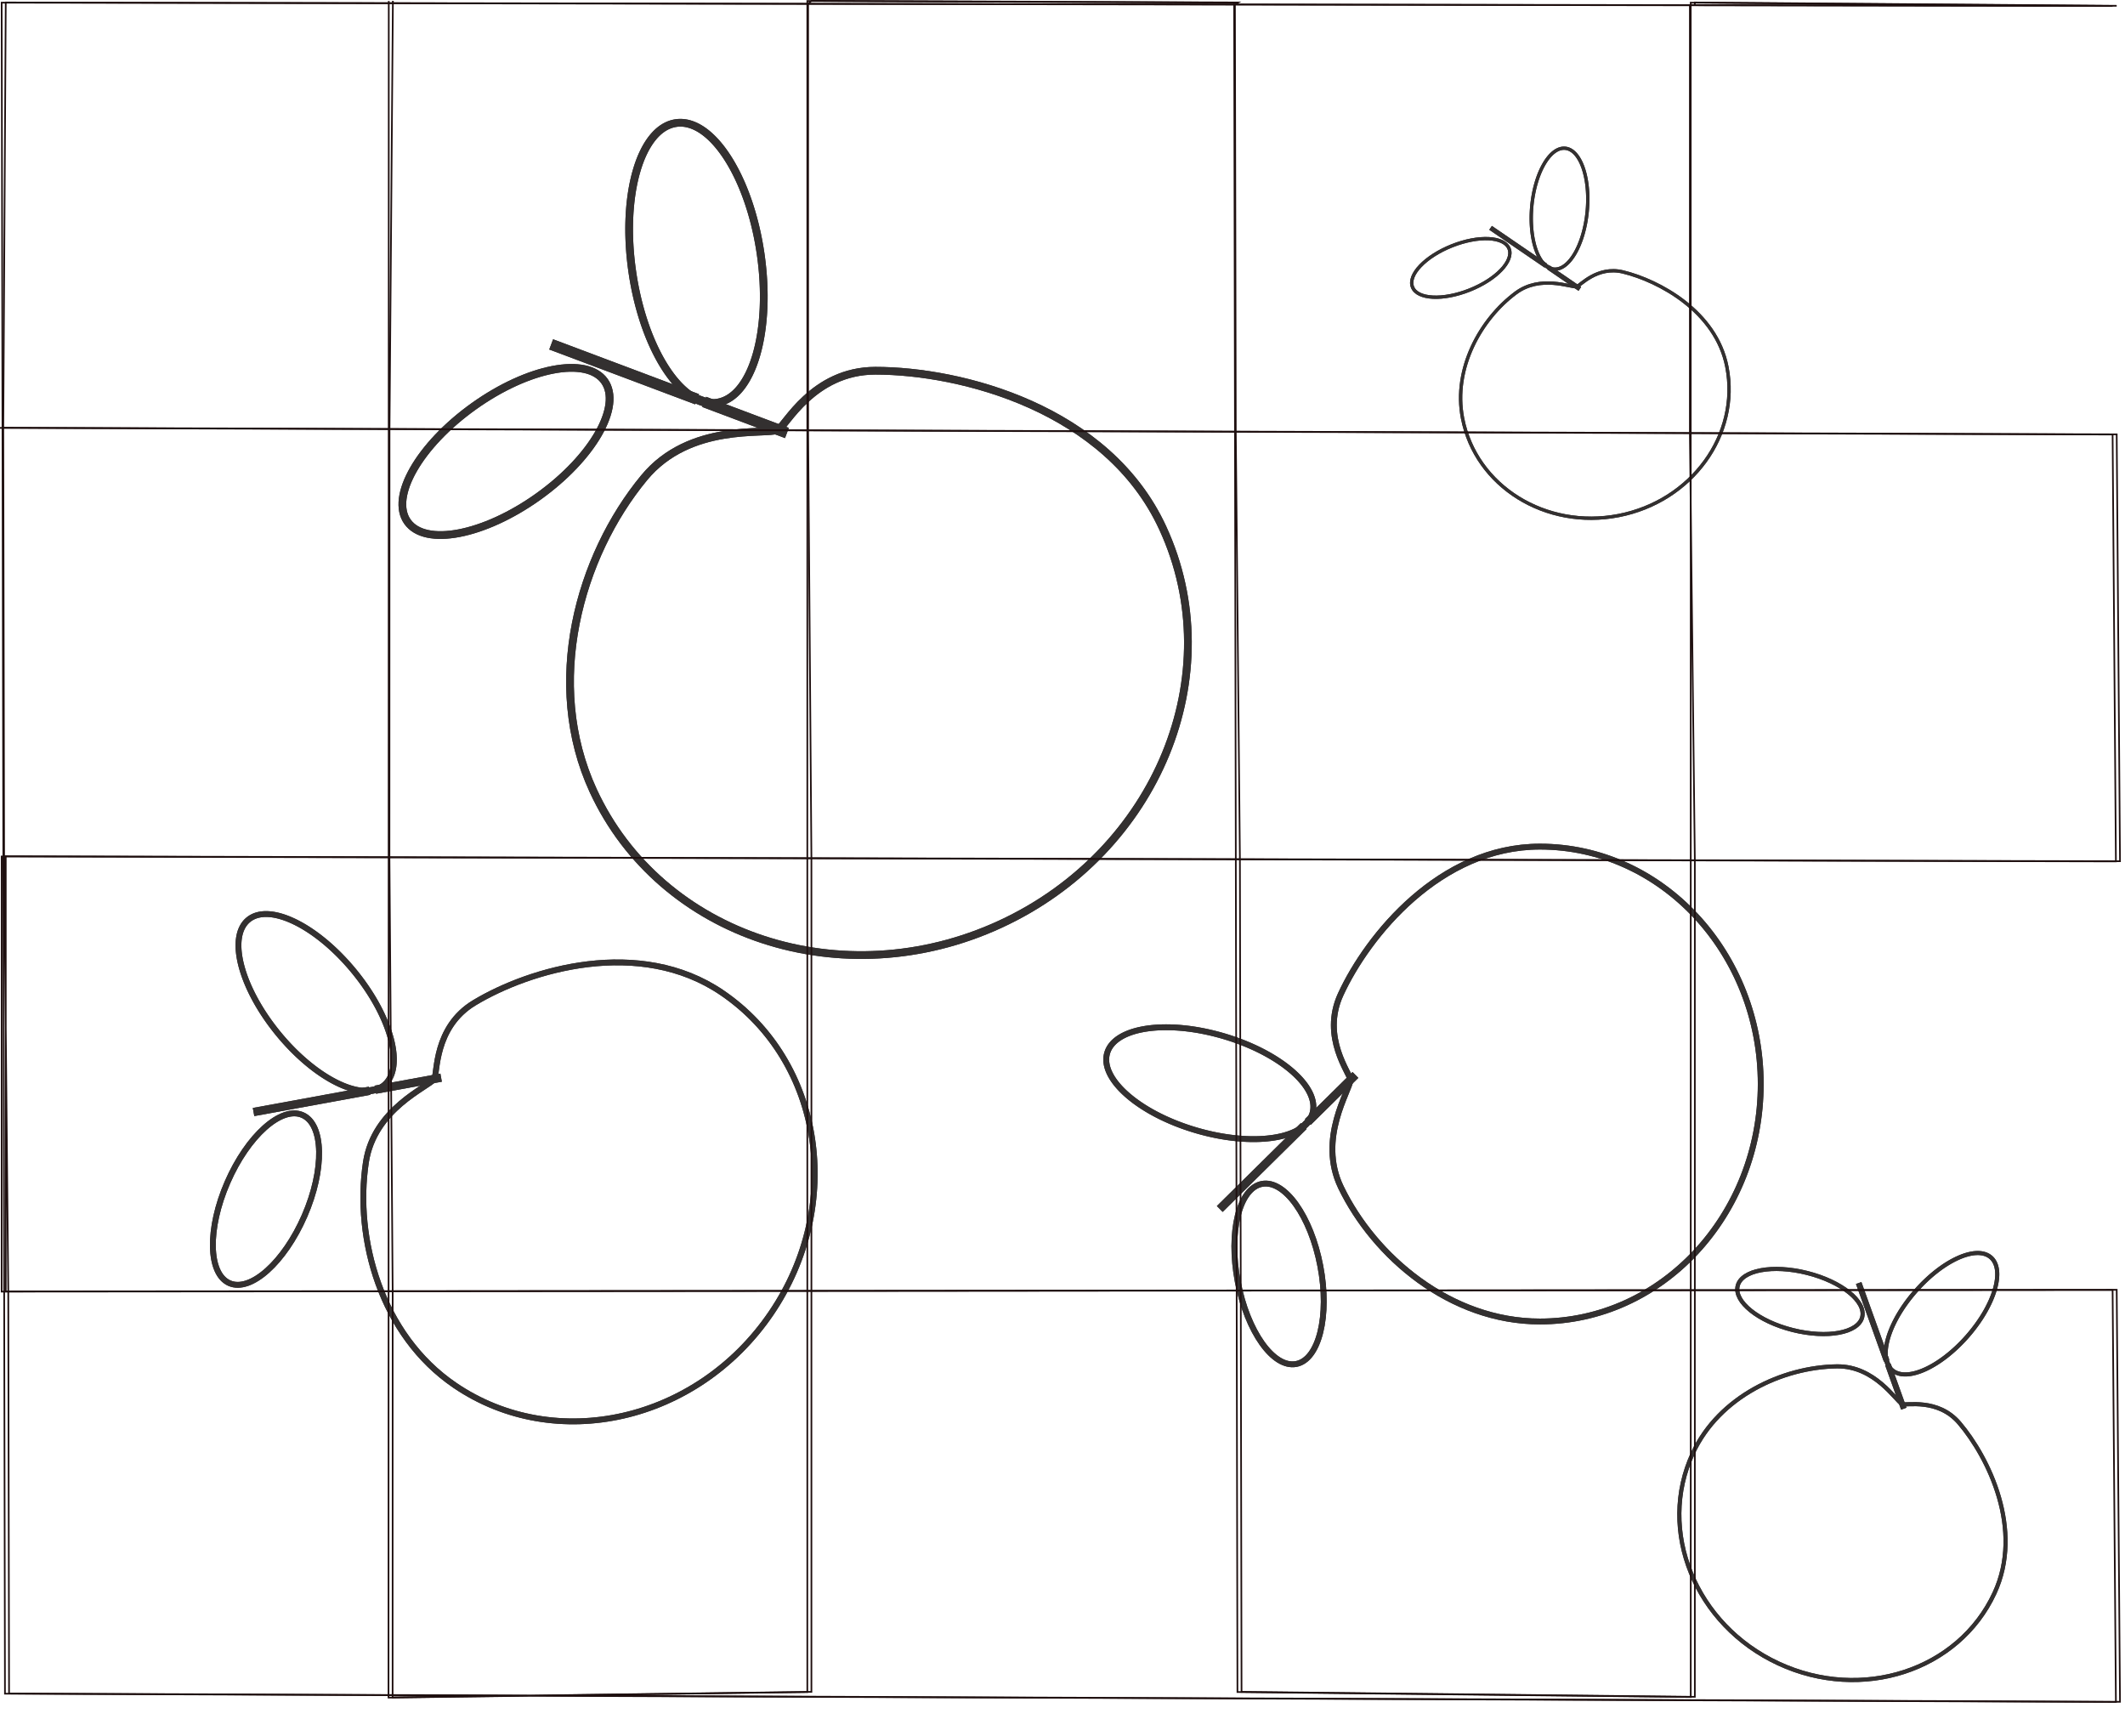 <svg xmlns="http://www.w3.org/2000/svg" viewBox="0 0 1284.5 1049.32"><g id="Ebene_2" data-name="Ebene 2"><rect x="138.54" y="490.43" width="316.43" height="399.15" transform="translate(-442.07 549.88) rotate(-55.74)" style="fill:none"/><polyline points="226.85 658.58 262.49 652.05 266.64 651.3" style="fill:none;stroke:#333030;stroke-miterlimit:10;stroke-width:5px"/><line x1="153.26" y1="672.07" x2="223.46" y2="659.21" style="fill:none;stroke:#333030;stroke-miterlimit:10;stroke-width:5px"/><path d="M228.27,655.48a17.47,17.47,0,0,1-3.31.62Z" transform="translate(-1.5 3.11)" style="fill:none;stroke:#333030;stroke-miterlimit:10;stroke-width:4.119px"/><path d="M438,596.91c60.94,41.51,74.16,128.26,29.54,193.76S337.33,875.61,276.4,834.1c-44.65-30.41-60.68-88.61-53.72-134.75C227.58,666.87,260.19,654,264,649l0,0c2-2.91-.36-31.3,24.26-46.08C321.76,582.75,388.1,562.93,438,596.91Z" transform="translate(-1.5 3.11)" style="fill:none;stroke:#333030;stroke-miterlimit:10;stroke-width:3.528px"/><path d="M225,656.1c-14.52,1.36-36.9-12.07-55.31-34.55-22.64-27.62-30.72-58.42-18.05-68.81s41.29,3.6,63.92,31.22,30.72,58.43,18,68.81a14.51,14.51,0,0,1-5.22,2.7h-.08Z" transform="translate(-1.5 3.11)" style="fill:none;stroke:#333030;stroke-miterlimit:10;stroke-width:3.528px"/><path d="M140.19,772.39c-12.87-5.6-13.41-32.87-1.2-60.93s32.51-46.26,45.38-40.67,13.41,32.88,1.2,60.94S153.05,778,140.19,772.39Z" transform="translate(-1.5 3.11)" style="fill:none;stroke:#333030;stroke-miterlimit:10;stroke-width:3.528px"/><rect x="666.93" y="509.9" width="399.15" height="316.43" style="fill:none"/><polyline points="790.53 678.09 816.31 652.63 819.31 649.66" style="fill:none;stroke:#333030;stroke-miterlimit:10;stroke-width:5px"/><line x1="737.31" y1="730.66" x2="788.08" y2="680.51" style="fill:none;stroke:#333030;stroke-miterlimit:10;stroke-width:5px"/><path d="M792,675a17.29,17.29,0,0,1-2.39,2.37Z" transform="translate(-1.5 3.11)" style="fill:none;stroke:#333030;stroke-miterlimit:10;stroke-width:4.119px"/><path d="M932.31,508.55c73.73,0,133.5,64.25,133.5,143.5s-59.77,143.5-133.5,143.5c-54,0-100-39.07-120.26-81.12-14.24-29.6,5.47-58.59,5.76-64.88v0c0-3.54-17.92-25.66-5.89-51.74C828.29,562.28,872,508.55,932.31,508.55Z" transform="translate(-1.5 3.11)" style="fill:none;stroke:#333030;stroke-miterlimit:10;stroke-width:3.528px"/><path d="M789.58,677.4c-11.23,9.3-37.29,10.8-65.16,2.59-34.26-10.08-58.28-31-53.66-46.7S706.91,613,741.17,623.1s58.28,31,53.65,46.7A14.39,14.39,0,0,1,792,675L792,675Z" transform="translate(-1.5 3.11)" style="fill:none;stroke:#333030;stroke-miterlimit:10;stroke-width:3.528px"/><path d="M785,821.24c-13.79,2.62-29.59-19.62-35.3-49.68s.83-56.54,14.61-59.16,29.59,19.62,35.3,49.68S798.78,818.63,785,821.24Z" transform="translate(-1.5 3.11)" style="fill:none;stroke:#333030;stroke-miterlimit:10;stroke-width:3.528px"/><rect x="861.57" y="86.57" width="179.46" height="226.37" transform="translate(-22.13 188.14) rotate(-10.99)" style="fill:none"/><polyline points="936.04 161.65 953 173.25 954.97 174.6" style="fill:none;stroke:#333030;stroke-miterlimit:10;stroke-width:2.836px"/><line x1="901.01" y1="137.7" x2="934.42" y2="160.55" style="fill:none;stroke:#333030;stroke-miterlimit:10;stroke-width:2.836px"/><path d="M937.5,158.51a10.06,10.06,0,0,1-1.58-1.08Z" transform="translate(-1.5 3.11)" style="fill:none;stroke:#333030;stroke-miterlimit:10;stroke-width:2.336px"/><path d="M1045.36,218.64c8,41.05-21.34,81.27-65.46,89.84s-86.36-17.76-94.33-58.81c-5.84-30.07,10.94-59.92,32.16-75.72,14.94-11.13,33.21-3.29,36.75-3.81h0c2-.36,12.35-12.75,28.17-8.87C1004.2,166.54,1038.83,185,1045.36,218.64Z" transform="translate(-1.5 3.11)" style="fill:none;stroke:#333030;stroke-miterlimit:10;stroke-width:2.001px"/><path d="M935.92,157.43c-6.39-5.24-10-19.59-8.49-36,1.91-20.17,11-35.8,20.2-34.93s15.2,17.94,13.29,38.1-11,35.8-20.2,34.92a8,8,0,0,1-3.18-1,.05.05,0,0,1,0,0Z" transform="translate(-1.5 3.11)" style="fill:none;stroke:#333030;stroke-miterlimit:10;stroke-width:2.001px"/><path d="M855.34,170.44c-3-7.4,7.73-18.6,23.85-25s31.56-5.65,34.51,1.74-7.72,18.59-23.84,25S858.29,177.83,855.34,170.44Z" transform="translate(-1.5 3.11)" style="fill:none;stroke:#333030;stroke-miterlimit:10;stroke-width:2.001px"/><rect x="986.9" y="761.99" width="279.53" height="221.6" transform="translate(-140.78 1530.5) rotate(-65.11)" style="fill:none"/><polyline points="1141.23 824.7 1149.8 848.58 1150.8 851.36" style="fill:none;stroke:#333030;stroke-miterlimit:10;stroke-width:3.502px"/><line x1="1123.52" y1="775.4" x2="1140.41" y2="822.43" style="fill:none;stroke:#333030;stroke-miterlimit:10;stroke-width:3.502px"/><path d="M1142.71,821.53a11.56,11.56,0,0,1-.8-2.21Z" transform="translate(-1.5 3.11)" style="fill:none;stroke:#333030;stroke-miterlimit:10;stroke-width:2.884px"/><path d="M1207.09,959.76c-21.73,46.83-80.17,65.86-130.51,42.5S1003,922,1024.78,875.15c15.92-34.31,54.31-52,87-52.48,23-.32,35.61,20.75,39.52,22.79h0c2.24,1.06,21.58-3.82,34.6,11.51C1203.62,877.84,1224.89,921.41,1207.09,959.76Z" transform="translate(-1.5 3.11)" style="fill:none;stroke:#333030;stroke-miterlimit:10;stroke-width:2.471px"/><path d="M1141.91,819.32c-2.6-9.88,4.13-26.88,17.56-42.16,16.5-18.79,36.87-27.89,45.48-20.32s2.23,28.94-14.28,47.73-36.87,27.89-45.48,20.31a9.94,9.94,0,0,1-2.46-3.29.08.08,0,0,1,0-.06Z" transform="translate(-1.5 3.11)" style="fill:none;stroke:#333030;stroke-miterlimit:10;stroke-width:2.471px"/><path d="M1051.88,774c2.4-9.53,21.19-13,42-7.77s35.67,17.19,33.27,26.72-21.18,13-42,7.77S1049.48,783.53,1051.88,774Z" transform="translate(-1.5 3.11)" style="fill:none;stroke:#333030;stroke-miterlimit:10;stroke-width:2.471px"/><rect x="272.18" y="61.79" width="417.92" height="527.17" transform="translate(-93.54 234.51) rotate(-24.76)" style="fill:none"/><polyline points="425.66 242.89 470.46 259.73 475.67 261.69" style="fill:none;stroke:#333030;stroke-miterlimit:10;stroke-width:6.604px"/><line x1="333.17" y1="208.14" x2="421.39" y2="241.3" style="fill:none;stroke:#333030;stroke-miterlimit:10;stroke-width:6.604px"/><path d="M427.06,239.74a23.56,23.56,0,0,1-4.17-1.56Z" transform="translate(-1.5 3.11)" style="fill:none;stroke:#333030;stroke-miterlimit:10;stroke-width:5.44px"/><path d="M704.35,316c40.78,88.43-3.22,195.65-98.27,239.48s-205.17,7.68-246-80.75c-29.88-64.78-8.47-141.59,30.78-189.1,27.62-33.45,73.3-25.84,81-29l0,0c4.26-1.92,20.86-35.68,58.79-35.68C582.37,220.94,671,243.58,704.35,316Z" transform="translate(-1.5 3.11)" style="fill:none;stroke:#333030;stroke-miterlimit:10;stroke-width:4.66px"/><path d="M422.89,238.18c-17.36-8.32-33.57-38.75-39.14-76.72-6.86-46.66,4.93-87,26.33-90.18s44.32,32.14,51.16,78.81-4.93,87-26.33,90.17a19,19,0,0,1-7.75-.48.26.26,0,0,1-.1,0Z" transform="translate(-1.5 3.11)" style="fill:none;stroke:#333030;stroke-miterlimit:10;stroke-width:4.66px"/><path d="M247.84,312.25c-10.77-15.09,7.17-46.34,40.06-69.82s68.28-30.28,79-15.2-7.17,46.34-40.06,69.82S258.6,327.33,247.84,312.25Z" transform="translate(-1.5 3.11)" style="fill:none;stroke:#333030;stroke-miterlimit:10;stroke-width:4.66px"/></g><g id="Ebene_2_Kopie" data-name="Ebene 2 Kopie"><rect x="138.54" y="490.43" width="316.43" height="399.15" transform="translate(-442.07 549.88) rotate(-55.74)" style="fill:none"/><polyline points="226.85 658.58 262.49 652.05 266.64 651.3" style="fill:none;stroke:#333030;stroke-miterlimit:10;stroke-width:5px"/><line x1="153.26" y1="672.07" x2="223.46" y2="659.21" style="fill:none;stroke:#333030;stroke-miterlimit:10;stroke-width:5px"/><path d="M228.27,655.48a17.47,17.47,0,0,1-3.31.62Z" transform="translate(-1.5 3.11)" style="fill:none;stroke:#333030;stroke-miterlimit:10;stroke-width:4.119px"/><path d="M438,596.91c60.94,41.51,74.16,128.26,29.54,193.76S337.33,875.61,276.4,834.1c-44.65-30.41-60.68-88.61-53.72-134.75C227.58,666.87,260.19,654,264,649l0,0c2-2.91-.36-31.3,24.26-46.08C321.76,582.75,388.1,562.93,438,596.91Z" transform="translate(-1.5 3.11)" style="fill:none;stroke:#333030;stroke-miterlimit:10;stroke-width:3.528px"/><path d="M225,656.1c-14.52,1.36-36.9-12.07-55.31-34.55-22.64-27.62-30.72-58.42-18.05-68.81s41.29,3.6,63.92,31.22,30.72,58.43,18,68.81a14.51,14.51,0,0,1-5.22,2.7h-.08Z" transform="translate(-1.5 3.11)" style="fill:none;stroke:#333030;stroke-miterlimit:10;stroke-width:3.528px"/><path d="M140.19,772.39c-12.87-5.6-13.41-32.87-1.2-60.93s32.51-46.26,45.38-40.67,13.41,32.88,1.2,60.94S153.05,778,140.19,772.39Z" transform="translate(-1.5 3.11)" style="fill:none;stroke:#333030;stroke-miterlimit:10;stroke-width:3.528px"/><rect x="666.93" y="509.9" width="399.15" height="316.43" style="fill:none"/><polyline points="790.53 678.09 816.31 652.63 819.31 649.66" style="fill:none;stroke:#333030;stroke-miterlimit:10;stroke-width:5px"/><line x1="737.31" y1="730.66" x2="788.08" y2="680.51" style="fill:none;stroke:#333030;stroke-miterlimit:10;stroke-width:5px"/><path d="M792,675a17.29,17.29,0,0,1-2.39,2.37Z" transform="translate(-1.5 3.11)" style="fill:none;stroke:#333030;stroke-miterlimit:10;stroke-width:4.119px"/><path d="M932.31,508.55c73.73,0,133.5,64.25,133.5,143.5s-59.77,143.5-133.5,143.5c-54,0-100-39.07-120.26-81.12-14.24-29.6,5.47-58.59,5.76-64.88v0c0-3.54-17.92-25.66-5.89-51.74C828.29,562.28,872,508.55,932.31,508.55Z" transform="translate(-1.5 3.11)" style="fill:none;stroke:#333030;stroke-miterlimit:10;stroke-width:3.528px"/><path d="M789.58,677.4c-11.23,9.3-37.29,10.8-65.16,2.59-34.26-10.08-58.28-31-53.66-46.7S706.91,613,741.17,623.1s58.28,31,53.65,46.7A14.39,14.39,0,0,1,792,675L792,675Z" transform="translate(-1.5 3.11)" style="fill:none;stroke:#333030;stroke-miterlimit:10;stroke-width:3.528px"/><path d="M785,821.24c-13.79,2.62-29.59-19.62-35.3-49.68s.83-56.54,14.61-59.16,29.59,19.62,35.3,49.68S798.78,818.63,785,821.24Z" transform="translate(-1.5 3.11)" style="fill:none;stroke:#333030;stroke-miterlimit:10;stroke-width:3.528px"/><rect x="861.57" y="86.57" width="179.46" height="226.37" transform="translate(-22.13 188.14) rotate(-10.99)" style="fill:none"/><polyline points="936.04 161.65 953 173.25 954.97 174.6" style="fill:none;stroke:#333030;stroke-miterlimit:10;stroke-width:2.836px"/><line x1="901.01" y1="137.7" x2="934.42" y2="160.55" style="fill:none;stroke:#333030;stroke-miterlimit:10;stroke-width:2.836px"/><path d="M937.5,158.51a10.06,10.06,0,0,1-1.58-1.08Z" transform="translate(-1.5 3.11)" style="fill:none;stroke:#333030;stroke-miterlimit:10;stroke-width:2.336px"/><path d="M1045.36,218.64c8,41.05-21.34,81.27-65.46,89.84s-86.36-17.76-94.33-58.81c-5.84-30.07,10.94-59.92,32.16-75.72,14.94-11.13,33.21-3.29,36.75-3.81h0c2-.36,12.35-12.75,28.17-8.87C1004.2,166.54,1038.83,185,1045.36,218.64Z" transform="translate(-1.5 3.11)" style="fill:none;stroke:#333030;stroke-miterlimit:10;stroke-width:2.001px"/><path d="M935.92,157.43c-6.39-5.24-10-19.59-8.49-36,1.91-20.17,11-35.8,20.2-34.93s15.2,17.94,13.29,38.1-11,35.8-20.2,34.92a8,8,0,0,1-3.18-1,.05.05,0,0,1,0,0Z" transform="translate(-1.5 3.11)" style="fill:none;stroke:#333030;stroke-miterlimit:10;stroke-width:2.001px"/><path d="M855.34,170.44c-3-7.4,7.73-18.6,23.85-25s31.56-5.65,34.51,1.74-7.72,18.59-23.84,25S858.29,177.83,855.34,170.44Z" transform="translate(-1.5 3.11)" style="fill:none;stroke:#333030;stroke-miterlimit:10;stroke-width:2.001px"/><rect x="986.9" y="761.99" width="279.53" height="221.6" transform="translate(-140.78 1530.5) rotate(-65.11)" style="fill:none"/><polyline points="1141.23 824.7 1149.8 848.58 1150.8 851.36" style="fill:none;stroke:#333030;stroke-miterlimit:10;stroke-width:3.502px"/><line x1="1123.52" y1="775.4" x2="1140.41" y2="822.43" style="fill:none;stroke:#333030;stroke-miterlimit:10;stroke-width:3.502px"/><path d="M1142.71,821.53a11.56,11.56,0,0,1-.8-2.21Z" transform="translate(-1.5 3.11)" style="fill:none;stroke:#333030;stroke-miterlimit:10;stroke-width:2.884px"/><path d="M1207.09,959.76c-21.73,46.83-80.17,65.86-130.51,42.5S1003,922,1024.78,875.15c15.92-34.31,54.31-52,87-52.48,23-.32,35.61,20.75,39.52,22.79h0c2.24,1.06,21.58-3.82,34.6,11.51C1203.62,877.84,1224.89,921.41,1207.09,959.76Z" transform="translate(-1.5 3.11)" style="fill:none;stroke:#333030;stroke-miterlimit:10;stroke-width:2.471px"/><path d="M1141.91,819.32c-2.6-9.88,4.13-26.88,17.56-42.16,16.5-18.79,36.87-27.89,45.48-20.32s2.23,28.94-14.28,47.73-36.87,27.89-45.48,20.31a9.94,9.94,0,0,1-2.46-3.29.08.08,0,0,1,0-.06Z" transform="translate(-1.5 3.11)" style="fill:none;stroke:#333030;stroke-miterlimit:10;stroke-width:2.471px"/><path d="M1051.88,774c2.4-9.53,21.19-13,42-7.77s35.67,17.19,33.27,26.72-21.18,13-42,7.77S1049.48,783.53,1051.88,774Z" transform="translate(-1.5 3.11)" style="fill:none;stroke:#333030;stroke-miterlimit:10;stroke-width:2.471px"/><rect x="272.18" y="61.79" width="417.92" height="527.17" transform="translate(-93.54 234.51) rotate(-24.76)" style="fill:none"/><polyline points="425.66 242.89 470.46 259.73 475.67 261.69" style="fill:none;stroke:#333030;stroke-miterlimit:10;stroke-width:6.604px"/><line x1="333.17" y1="208.14" x2="421.39" y2="241.3" style="fill:none;stroke:#333030;stroke-miterlimit:10;stroke-width:6.604px"/><path d="M427.06,239.74a23.56,23.56,0,0,1-4.17-1.56Z" transform="translate(-1.5 3.11)" style="fill:none;stroke:#333030;stroke-miterlimit:10;stroke-width:5.44px"/><path d="M704.35,316c40.78,88.43-3.22,195.65-98.27,239.48s-205.17,7.68-246-80.75c-29.88-64.78-8.47-141.59,30.78-189.1,27.62-33.45,73.3-25.84,81-29l0,0c4.26-1.92,20.86-35.68,58.79-35.68C582.37,220.94,671,243.58,704.35,316Z" transform="translate(-1.5 3.11)" style="fill:none;stroke:#333030;stroke-miterlimit:10;stroke-width:4.66px"/><path d="M422.89,238.18c-17.36-8.32-33.57-38.75-39.14-76.72-6.86-46.66,4.93-87,26.33-90.18s44.32,32.14,51.16,78.81-4.93,87-26.33,90.17a19,19,0,0,1-7.75-.48.26.26,0,0,1-.1,0Z" transform="translate(-1.5 3.11)" style="fill:none;stroke:#333030;stroke-miterlimit:10;stroke-width:4.66px"/><path d="M247.84,312.25c-10.77-15.09,7.17-46.34,40.06-69.82s68.28-30.28,79-15.2-7.17,46.34-40.06,69.82S258.6,327.33,247.84,312.25Z" transform="translate(-1.5 3.11)" style="fill:none;stroke:#333030;stroke-miterlimit:10;stroke-width:4.66px"/><polyline points="2.48 258.5 3.98 258.5 237.44 259.24 490.48 260.03 748.99 260.84 1024.48 261.7 1279.48 262.5 1281.48 520.5 1024.48 519.9 749.49 519.25 490.48 518.64 237.4 518.05 4.49 517.5 3.48 517.5 3.48 780.5 5 780.5 237.36 780.32 490.48 780.12 750 779.91 1024.48 779.7 1279.48 779.5 1281.48 1028.5 322.14 1024.74 237.32 1024.41 5.48 1023.5 5 780.5 2.49 517.5 1.98 258.5 3.48 1.5 237.48 1.87 490.48 2.26 748.48 2.67 1024.48 3.1 1024.48 1.5 1279.48 3.5 1021.48 3.1 1021.48 261.7 1024.48 519.9 1024.48 779.7 1024.48 1025.5 750.48 1022.5 750 779.91 749.49 519.25 746.99 260.84 746.48 2.67 748.48 1.5 490.48 0.5 488.48 2.26 488.48 260.03 490.48 518.64 490.48 780.12 490.48 1022.5 322.14 1024.74 237.32 1025.87 237.32 1024.41 237.36 780.32 235.4 518.05 235.44 259.24 237.48 1.87 237.48 0.5" style="fill:none;stroke:#1e0f0f;stroke-miterlimit:10"/></g><g id="_12" data-name="12"><polyline points="0 258.61 1.5 258.61 234.96 259.35 488 260.14 746.51 260.95 1022 261.81 1277 262.61 1279 520.61 1022 520.01 747.01 519.36 488 518.75 234.92 518.16 2.01 517.61 1 517.61 1 780.61 2.52 780.61 234.88 780.43 488 780.23 747.52 780.02 1022 779.81 1277 779.61 1279 1028.61 319.66 1024.85 234.84 1024.52 3 1023.61 2.52 780.61 2.01 517.61 1.5 258.61 1 1.61 235 1.98 488 2.37 746 2.78 1022 3.21 1022 1.61 1277 3.61 1022 3.21 1022 261.81 1022 520.01 1022 779.81 1022 1025.61 748 1022.61 747.52 780.02 747.01 519.36 746.51 260.95 746 2.78 746 1.61 488 0.61 488 2.37 488 260.14 488 518.75 488 780.23 488 1022.61 319.66 1024.85 234.84 1025.98 234.84 1024.52 234.88 780.43 234.92 518.16 234.96 259.35 235 1.98 235 0.61" style="fill:none;stroke:#1e0f0f;stroke-miterlimit:10"/></g></svg>